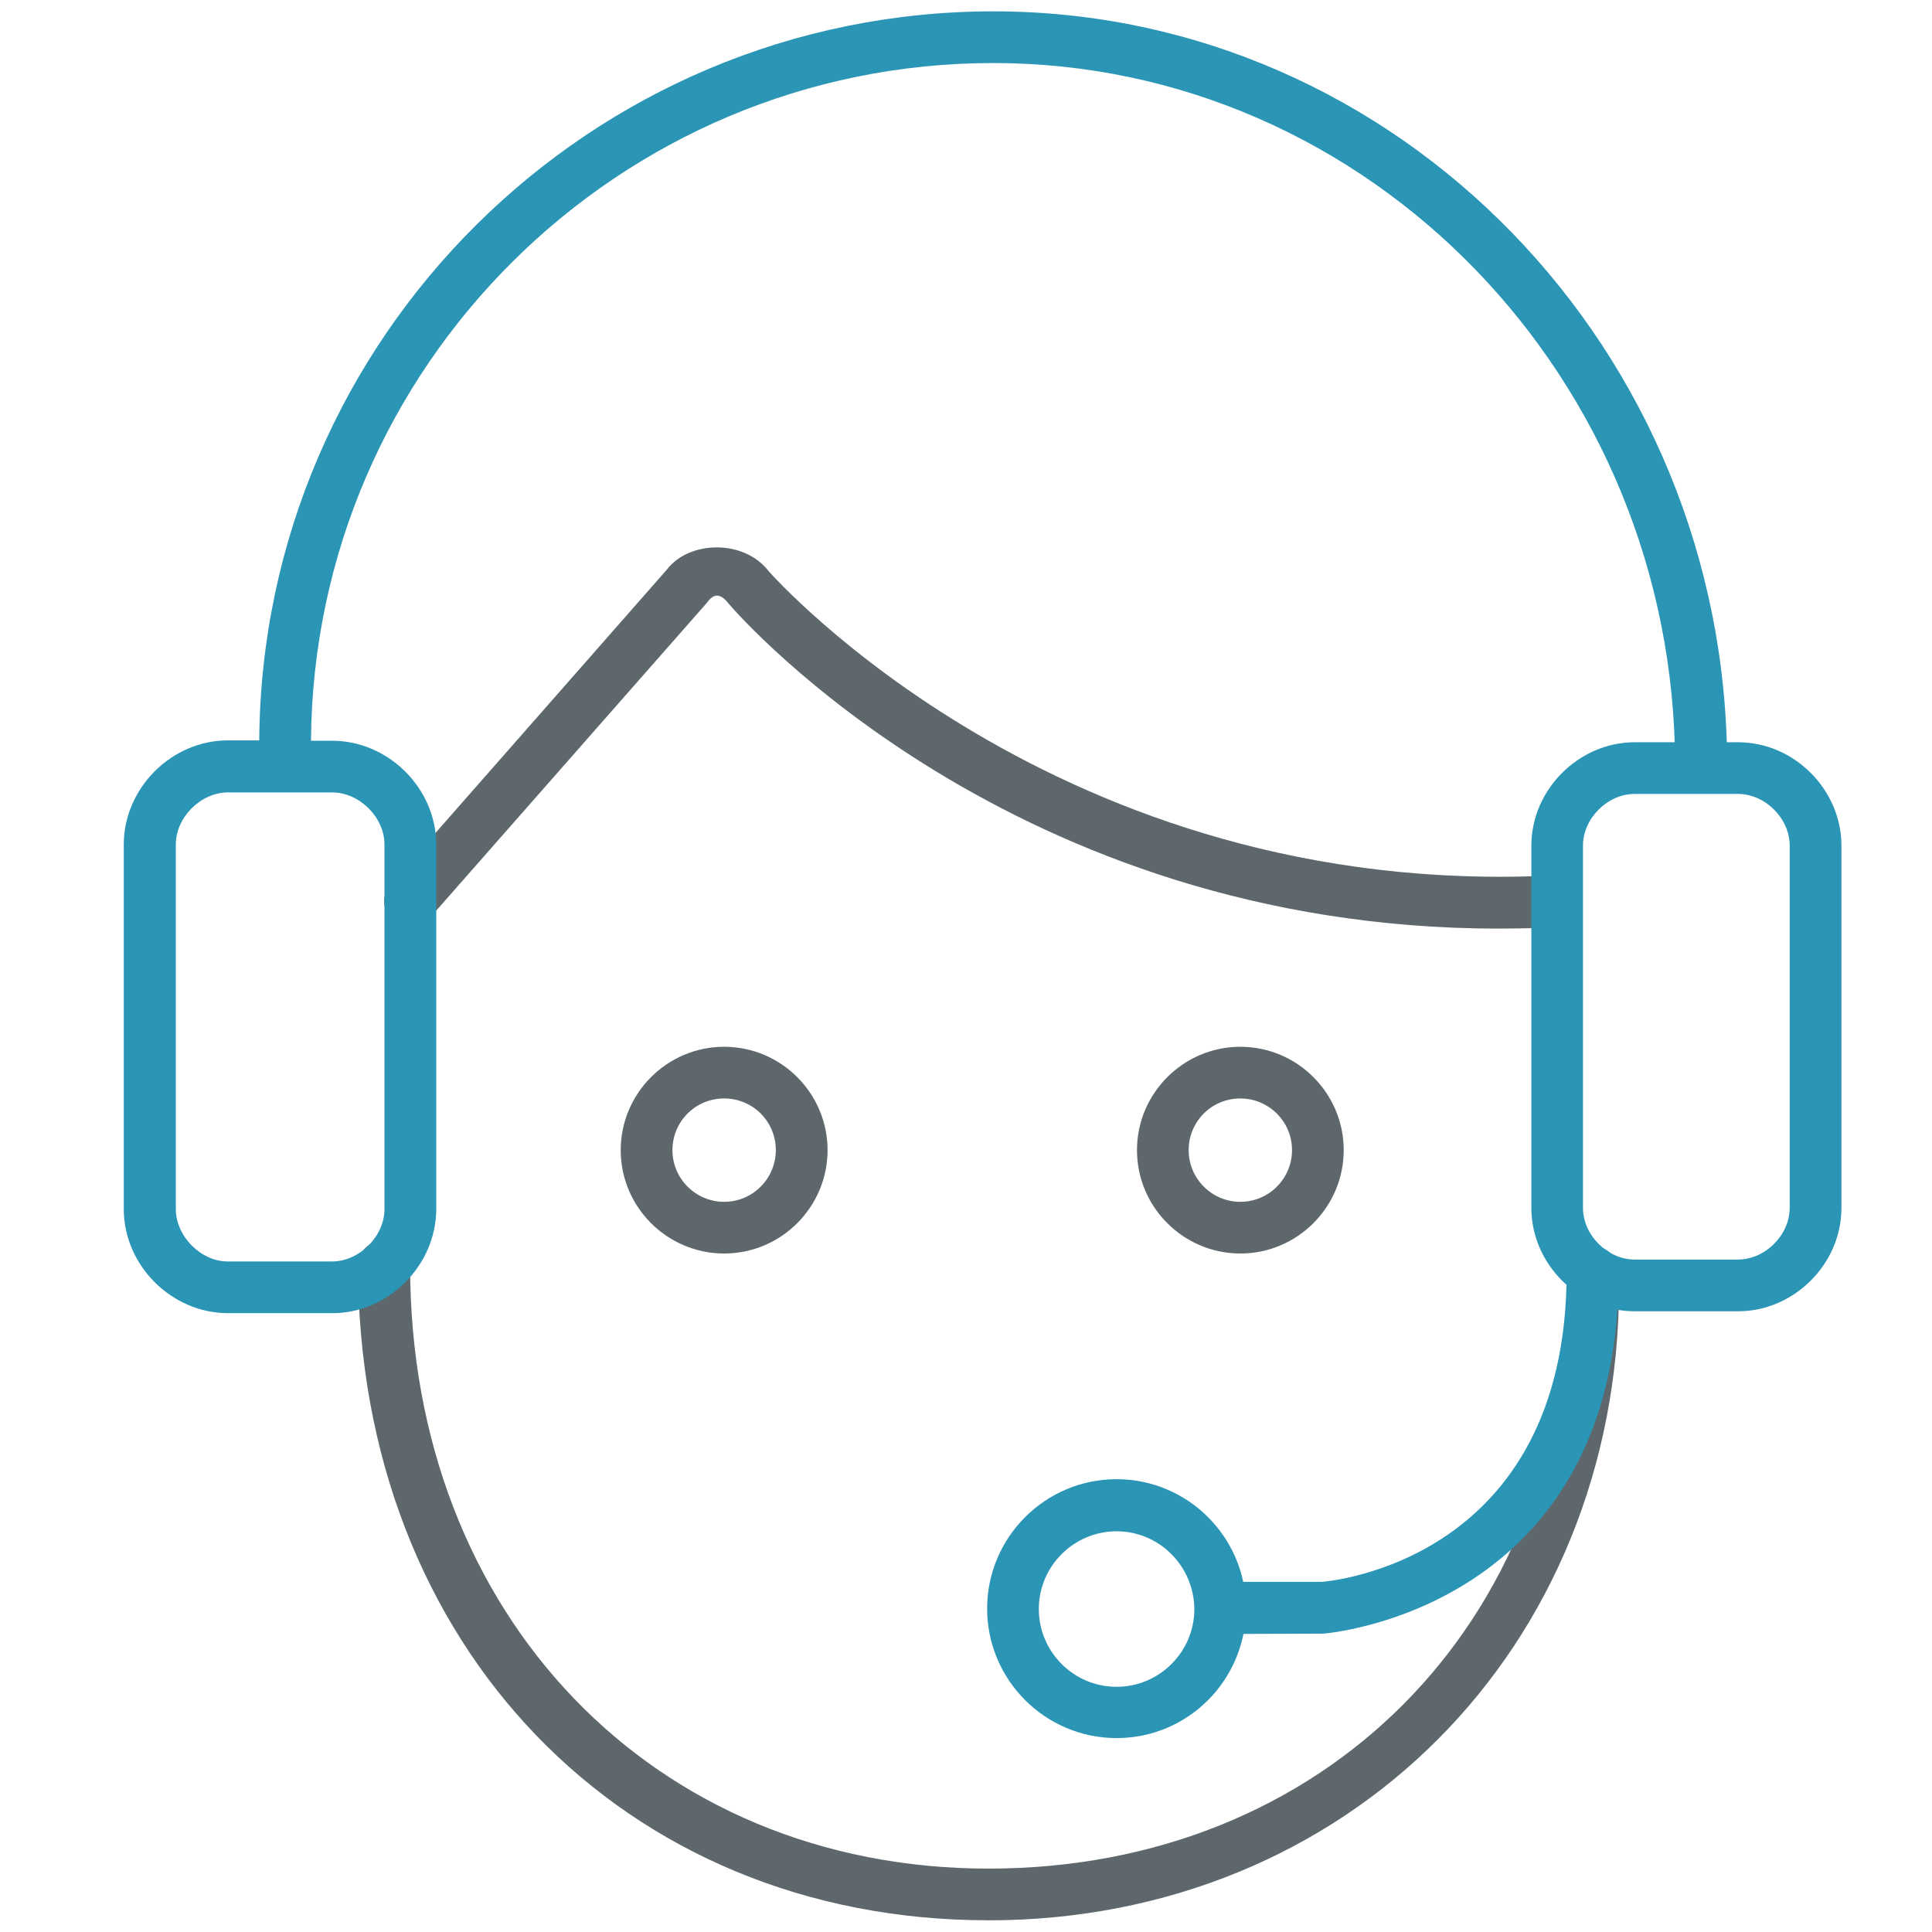 <!-- Generated by IcoMoon.io -->
<svg version="1.1" xmlns="http://www.w3.org/2000/svg" width="32" height="32" viewBox="0 0 32 32">
<title>helpdesk</title>
<path fill="#5e686c" d="M11.994 20.762c-0.944 0-1.713-0.769-1.713-1.712s0.769-1.712 1.713-1.712c0.944 0 1.713 0.769 1.713 1.712s-0.769 1.712-1.713 1.712zM11.994 18.194c-0.475 0-0.856 0.381-0.856 0.856s0.387 0.856 0.856 0.856c0.475 0 0.856-0.387 0.856-0.856 0-0.475-0.381-0.856-0.856-0.856z"></path>
<path fill="#5e686c" d="M20.544 20.762c-0.944 0-1.712-0.769-1.712-1.712s0.769-1.712 1.712-1.712c0.944 0 1.712 0.769 1.712 1.712s-0.769 1.712-1.712 1.712zM20.544 18.194c-0.475 0-0.856 0.381-0.856 0.856s0.387 0.856 0.856 0.856c0.475 0 0.856-0.387 0.856-0.856 0-0.475-0.387-0.856-0.856-0.856z"></path>
<path id="svg-ico" fill="#2b95b6" d="M18.494 28.788c-1.181 0-2.144-0.962-2.144-2.144s0.962-2.144 2.144-2.144c1.181 0 2.144 0.962 2.144 2.144-0.006 1.188-0.962 2.144-2.144 2.144zM18.494 25.363c-0.706 0-1.288 0.575-1.288 1.288 0 0.706 0.575 1.288 1.288 1.288 0.706 0 1.288-0.575 1.288-1.288-0.006-0.712-0.581-1.288-1.288-1.288z"></path>
<path fill="#5e686c" d="M24.831 15.381c-8.050 0-12.556-5.144-12.756-5.375-0.15-0.194-0.256-0.175-0.369-0.019l-4.594 5.225c-0.156 0.175-0.425 0.194-0.606 0.037-0.175-0.156-0.194-0.425-0.037-0.606l4.569-5.2c0.369-0.494 1.287-0.519 1.7 0.025 0.031 0.031 4.794 5.45 13.006 5.031 0.256-0.012 0.438 0.169 0.45 0.406s-0.169 0.438-0.406 0.45c-0.319 0.019-0.644 0.025-0.956 0.025z"></path>
<path fill="#5e686c" d="M16.369 31.806c-6.050 0-10.438-4.556-10.438-10.837 0-0.238 0.194-0.431 0.431-0.431s0.431 0.194 0.431 0.431c0 5.781 4.031 9.981 9.581 9.981s9.581-4.050 9.581-9.631c0-0.238 0.194-0.431 0.431-0.431s0.431 0.194 0.431 0.431c-0.012 5.981-4.5 10.488-10.45 10.488z"></path>
<path id="svg-ico" fill="#2b95b6" d="M28.788 21.719h-1.712c-0.931 0-1.712-0.788-1.712-1.712v-6c0-0.931 0.788-1.713 1.712-1.713h1.712c0.931 0 1.712 0.787 1.712 1.713v6c0 0.931-0.788 1.712-1.712 1.712zM27.075 13.15c-0.45 0-0.856 0.406-0.856 0.856v6c0 0.45 0.406 0.856 0.856 0.856h1.712c0.45 0 0.856-0.406 0.856-0.856v-6c0-0.45-0.406-0.856-0.856-0.856h-1.712z"></path>
<path id="svg-ico" fill="#2b95b6" d="M20.306 27.063c-0.238 0-0.431-0.194-0.431-0.431s0.194-0.431 0.431-0.431h1.587c0.137-0.012 4.056-0.35 4.056-5.131 0-0.238 0.194-0.431 0.431-0.431s0.431 0.194 0.431 0.431c0 5.6-4.837 5.981-4.887 5.988l-1.619 0.006z"></path>
<path id="svg-ico" fill="#2b95b6" d="M5.5 21.75h-1.725c-0.931 0-1.725-0.788-1.725-1.725v-6.037c0-0.931 0.788-1.725 1.725-1.725h0.519c0.044-6.662 5.481-12.075 12.163-12.075 6.7 0 12.15 5.612 12.15 12.506 0 0.238-0.194 0.431-0.431 0.431s-0.431-0.194-0.431-0.431c0-6.425-5.069-11.65-11.294-11.65-6.2 0-11.256 5.025-11.3 11.225h0.35c0.931 0 1.725 0.787 1.725 1.725v6.038c-0.006 0.931-0.794 1.719-1.725 1.719zM3.775 13.125c-0.45 0-0.863 0.412-0.863 0.863v6.037c0 0.45 0.413 0.869 0.862 0.869h1.725c0.45 0 0.869-0.413 0.869-0.869v-6.037c0-0.45-0.412-0.863-0.869-0.863h-1.725z"></path>
</svg>
